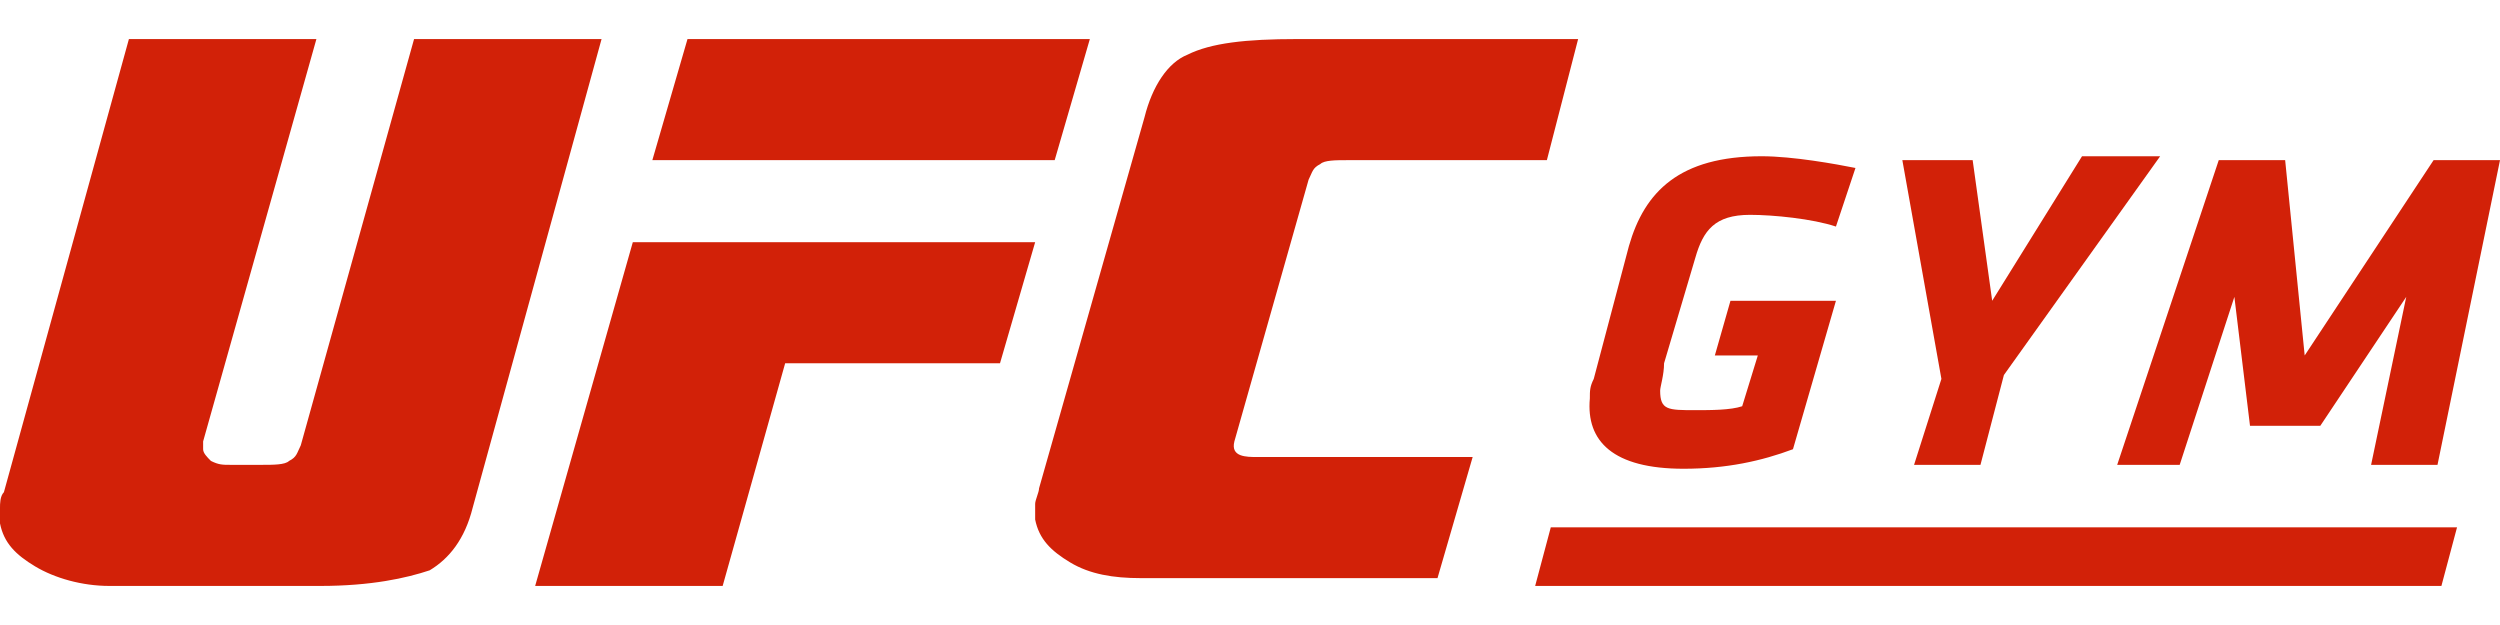 <svg xmlns="http://www.w3.org/2000/svg" xml:space="preserve" style="enable-background:new 0 0 64 16" viewBox="0 0 64 16"><path d="M10.6 1 7.7 11.4c-.1.2-.1.3-.3.4-.1.1-.4.1-.7.1h-.8c-.2 0-.3 0-.5-.1-.1-.1-.2-.2-.2-.3v-.2L8.1 1H3.3L.1 12.6c-.1.1-.1.3-.1.4v.4c.1.5.4.8.9 1.1s1.2.5 1.9.5h5.4c1.3 0 2.2-.2 2.8-.4.5-.3.9-.8 1.1-1.6l3.3-12h-4.8zm17.3 0H17.6l-.9 3.1H27l.9-3.1zM13.7 15h4.8l1.6-5.7h5.5l.9-3.1H16.2L13.7 15zm17.9-3.7 1.9-6.7c.1-.2.1-.3.3-.4.1-.1.4-.1.7-.1h5.1l.8-3.1h-7.2c-1.3 0-2.2.1-2.8.4-.5.2-.9.8-1.1 1.6l-2.7 9.5c0 .1-.1.3-.1.4v.4c.1.5.4.8.9 1.1s1.1.4 1.8.4h7.6l.9-3.1h-5.5c-.3 0-.7 0-.6-.4zm11.5.7c1.1 0 2-.2 2.8-.5L47 7.7h-2.7l-.4 1.4H45l-.4 1.3c-.3.1-.8.1-1.2.1-.7 0-.9 0-.9-.5 0-.1.1-.4.1-.7l.8-2.7c.2-.7.5-1.1 1.4-1.1.6 0 1.6.1 2.2.3l.5-1.5c-.5-.1-1.6-.3-2.4-.3-2.1 0-3 .9-3.4 2.3l-.9 3.4c-.1.2-.1.3-.1.5-.1 1.1.6 1.8 2.4 1.8zm5.9-.1h1.7l.6-2.3 4-5.6h-2L51 7.7l-.5-3.6h-1.8l1 5.6-.7 2.2zm6.8 0 1.4-4.3.4 3.3h1.8l2.2-3.3-.9 4.3h1.7L64 4.1h-1.7l-3.3 5-.5-5h-1.7l-2.6 7.8h1.6zM39.3 15h23.2l.4-1.5H39.7l-.4 1.5z" style="fill:#d22108"/></svg>